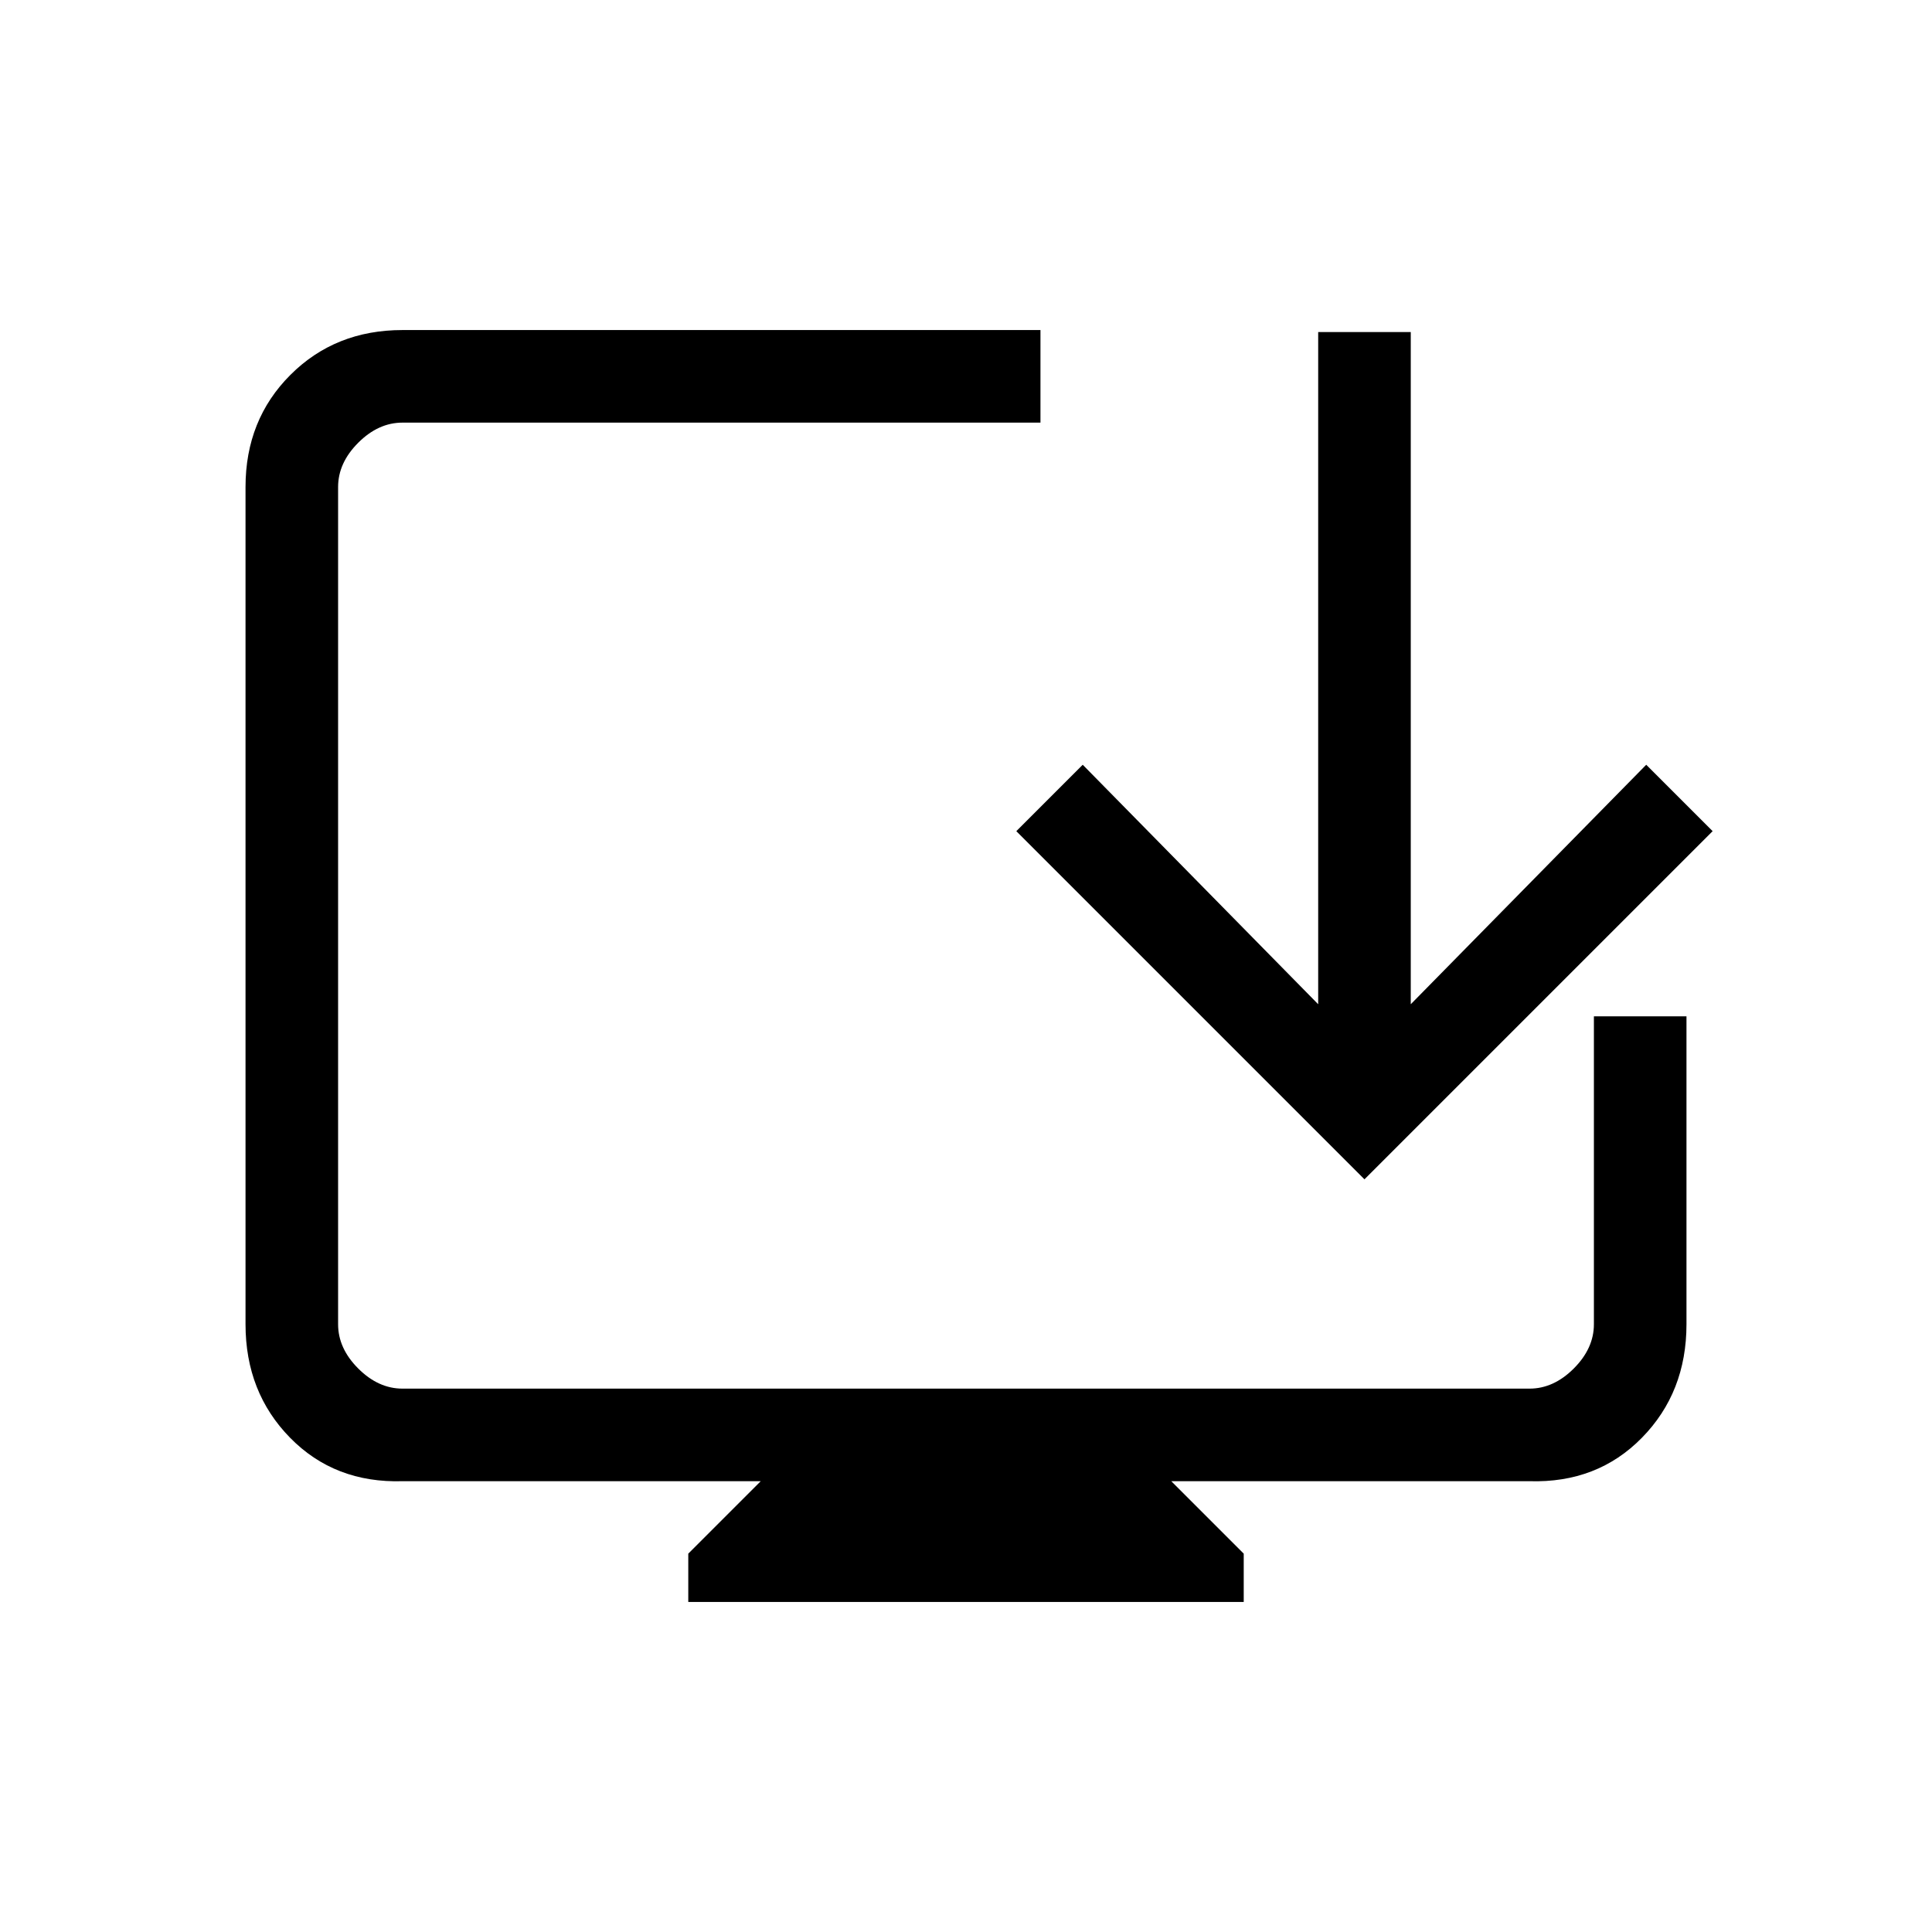 <svg xmlns="http://www.w3.org/2000/svg" height="20" viewBox="0 -960 960 960" width="20"><path d="M342-164v-24l36-36H200q-33.7 1-55.85-21.58T122-302v-416q0-33.42 22.29-55.71Q166.57-796 200-796h317v46H200q-12 0-22 10t-10 22v416q0 12 10 22t22 10h560q12 0 22-10t10-22v-153h46v153q0 33.84-22.15 56.42T760-224H582l36 36v24H342Zm336-210L505-547l33-33 117 119v-334h46v334l117-119 33 33-173 173Z"/></svg>
